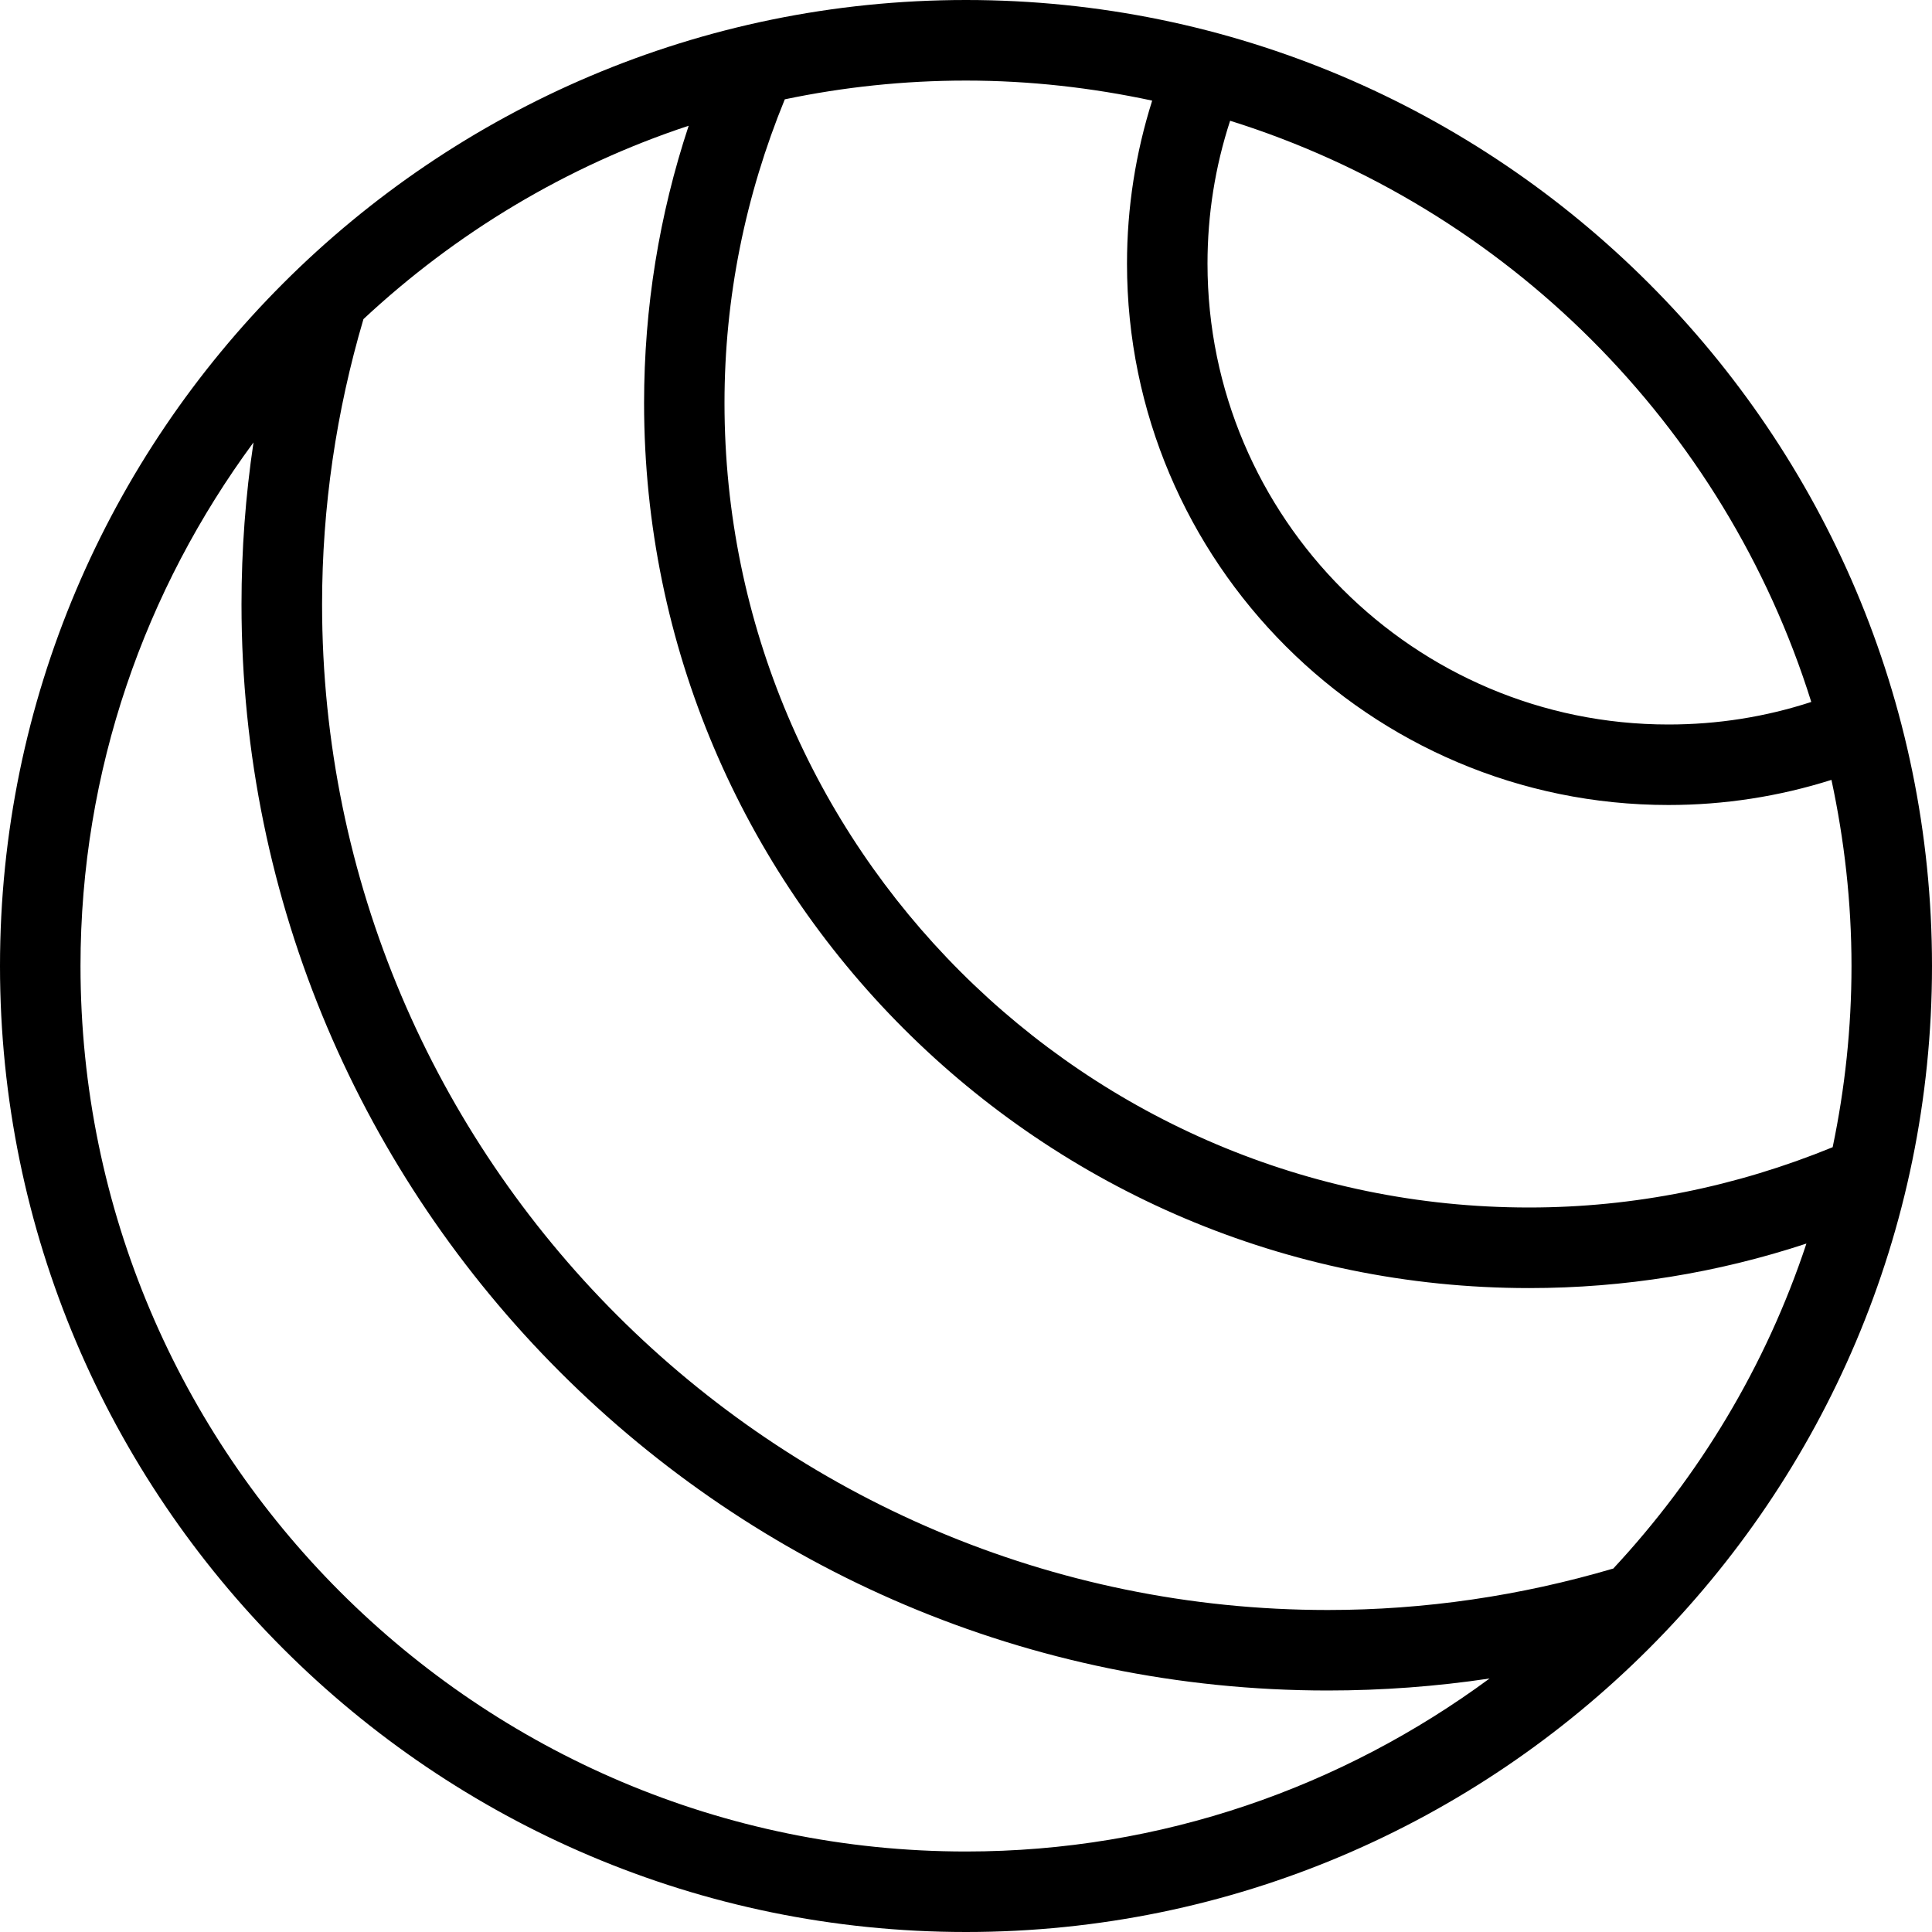 <svg id="Layer_1" viewBox="0 0 24 24" xmlns="http://www.w3.org/2000/svg" data-name="Layer 1"><path d="m12 0c-6.617 0-12 5.383-12 12s5.383 12 12 12 12-5.383 12-12-5.383-12-12-12zm10.5 8.72c-.569.186-1.164.28-1.774.28-3.157 0-5.726-2.568-5.726-5.725 0-.61.095-1.205.281-1.775 3.432 1.074 6.145 3.788 7.219 7.219zm-8.187-7.471c-.206.652-.313 1.33-.313 2.026 0 3.708 3.018 6.725 6.726 6.725.695 0 1.374-.106 2.025-.312.16.746.249 1.519.249 2.312 0 .772-.082 1.524-.234 2.251-1.198.49-2.464.749-3.772.749-5.511 0-9.994-4.483-9.994-9.994 0-1.309.259-2.575.749-3.772.727-.152 1.48-.233 2.251-.233.794 0 1.566.089 2.313.249zm-13.313 10.751c0-2.435.805-4.68 2.149-6.504-.099.663-.149 1.335-.149 2.011 0 7.44 6.053 13.493 13.493 13.493.676 0 1.348-.05 2.011-.149-1.824 1.344-4.069 2.149-6.504 2.149-6.065 0-11-4.935-11-11zm19.037 7.486c-1.147.338-2.337.514-3.543.514-6.889 0-12.493-5.604-12.493-12.493 0-1.207.176-2.398.514-3.543 1.147-1.07 2.518-1.899 4.04-2.402-.366 1.106-.554 2.26-.554 3.445 0 6.062 4.932 10.994 10.994 10.994 1.184 0 2.338-.188 3.445-.553-.504 1.522-1.333 2.892-2.402 4.04z"/></svg>
